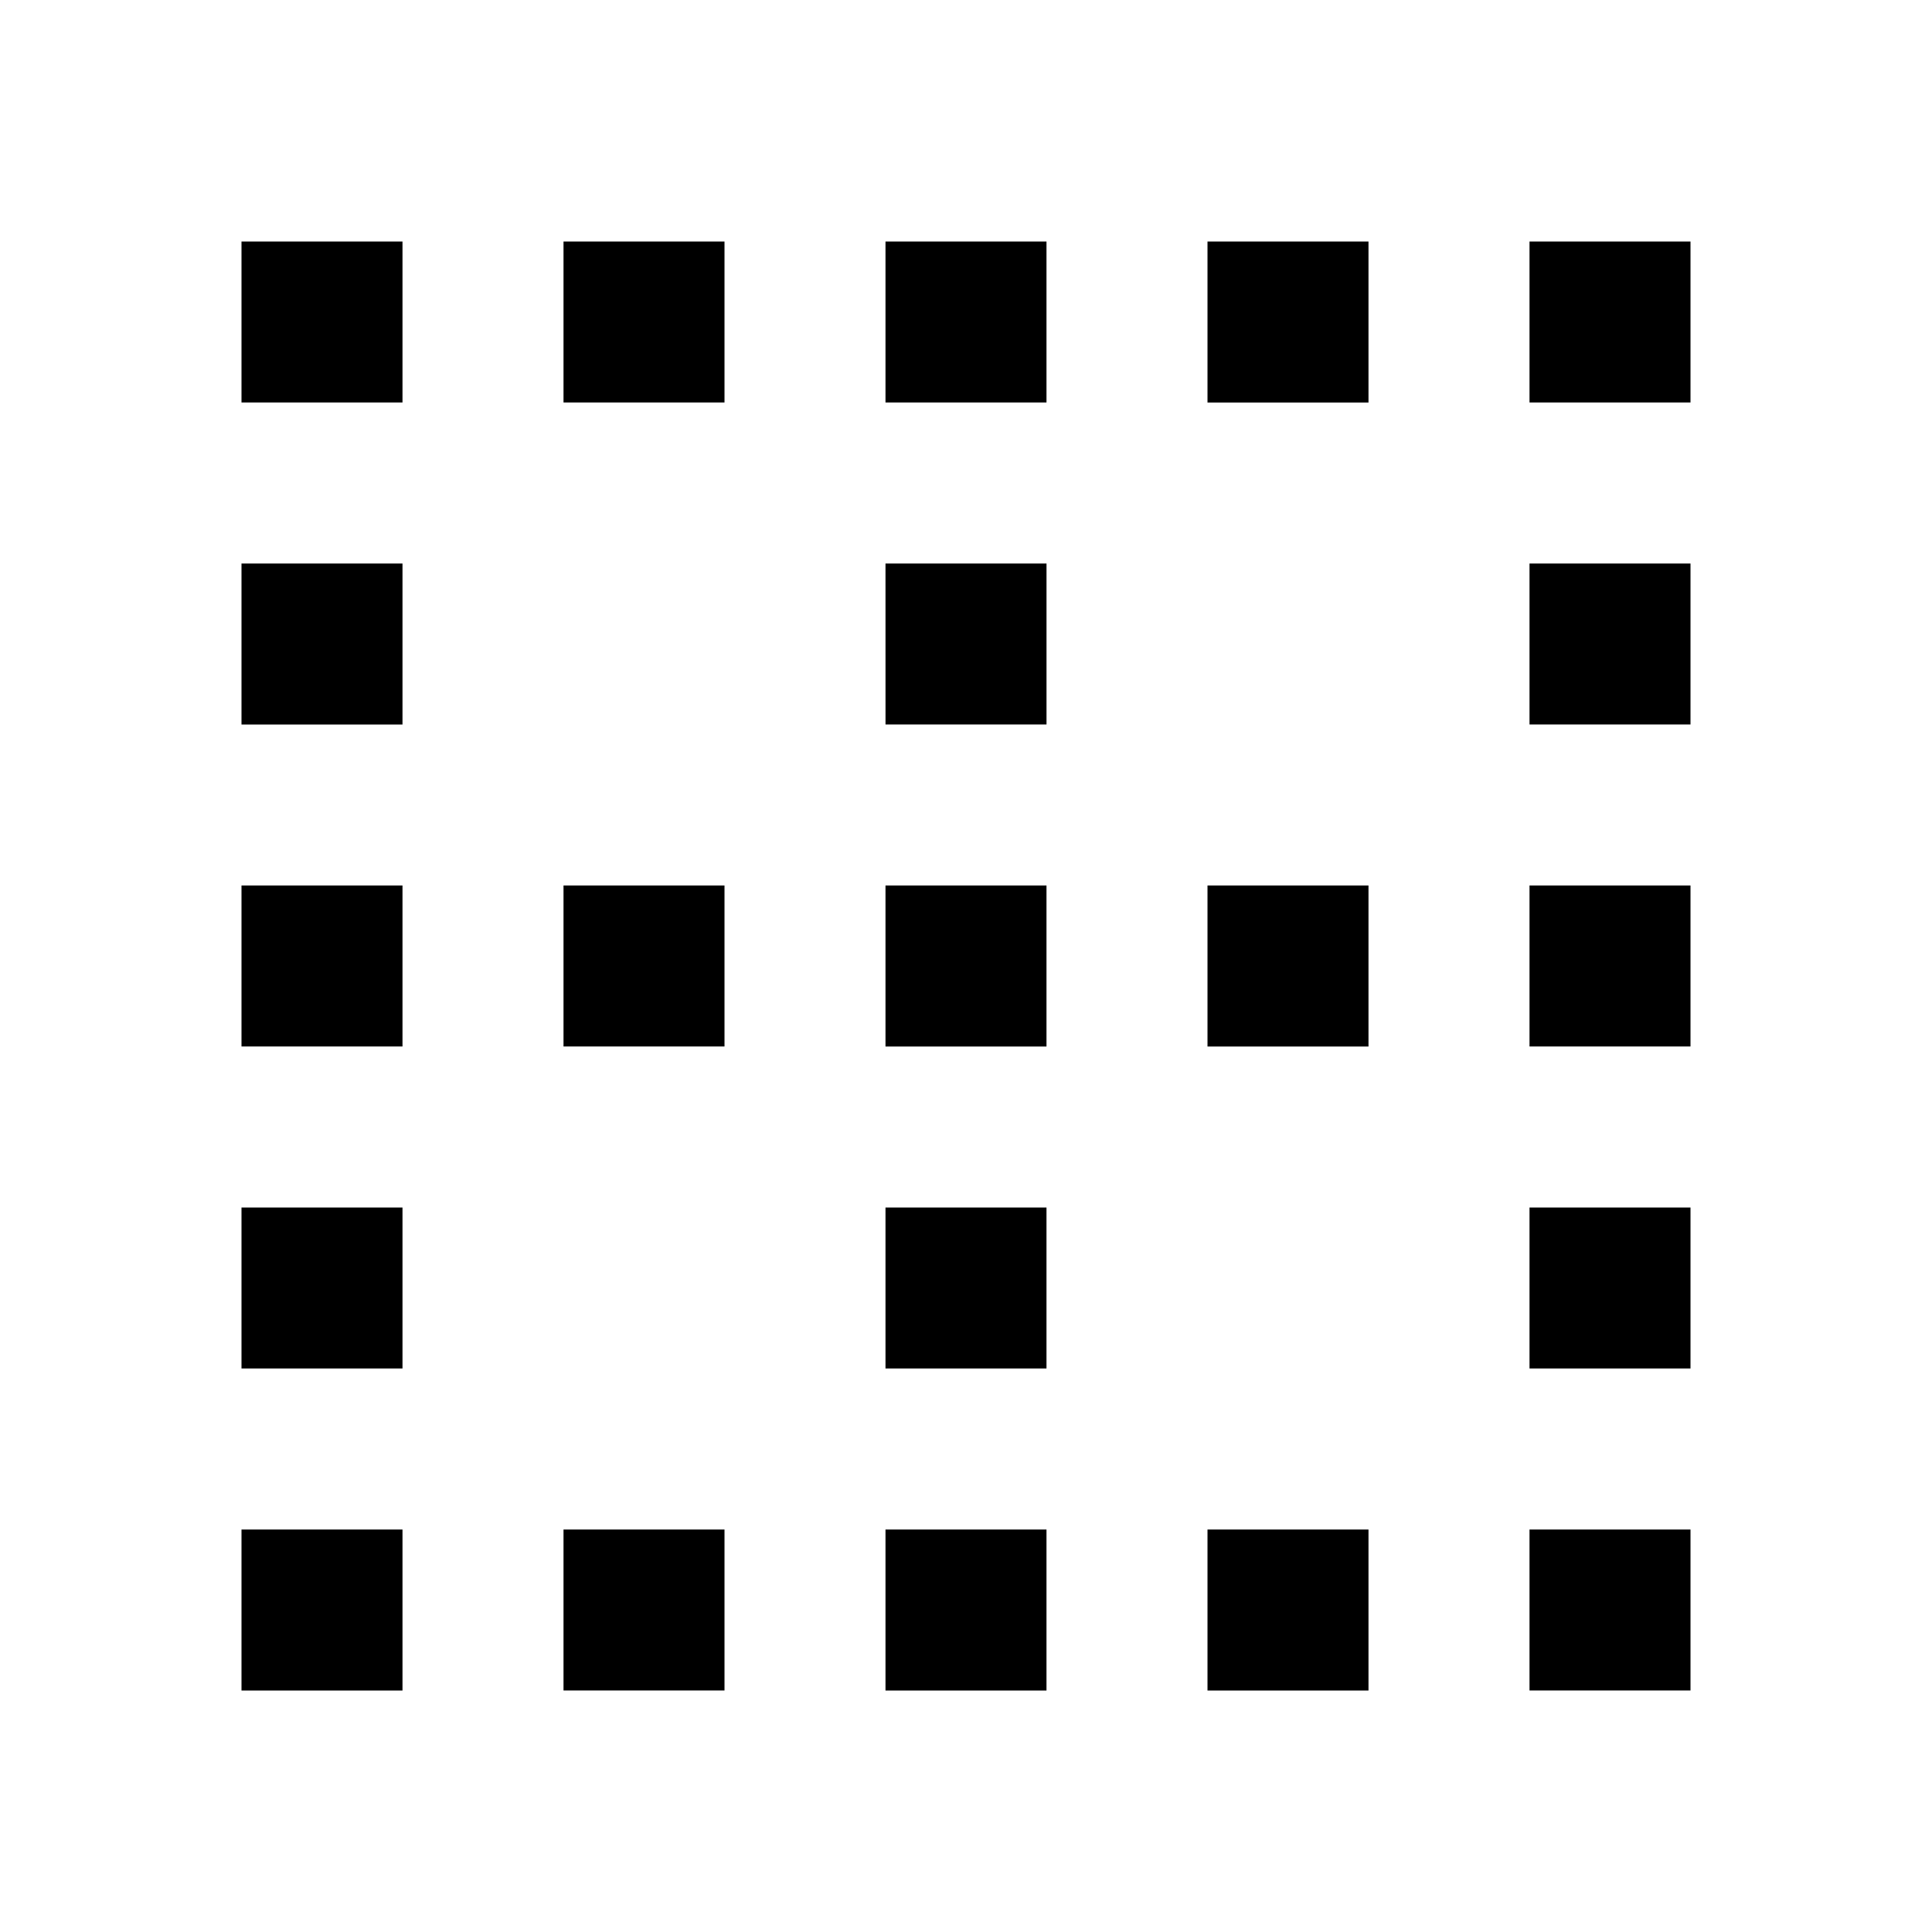 <svg xmlns="http://www.w3.org/2000/svg" viewBox="0 0 1000 1000"><title>border-none</title><path d="M291.67,208.33H375V125H291.67Zm0,333.33H375V458.33H291.67Zm0,333.33H375V791.67H291.67ZM458.33,708.33h83.33V625H458.33Zm0,166.67h83.33V791.67H458.33ZM125,875h83.33V791.67H125Zm0-166.67h83.33V625H125Zm0-166.67h83.33V458.33H125ZM125,375h83.33V291.67H125Zm0-166.67h83.33V125H125ZM458.33,541.67h83.33V458.33H458.33ZM791.67,708.33H875V625H791.67Zm0-166.67H875V458.33H791.67Zm0,333.33H875V791.67H791.67Zm0-500H875V291.67H791.67Zm-333.33,0h83.33V291.67H458.33ZM791.67,125v83.33H875V125ZM458.33,208.33h83.33V125H458.33ZM625,875h83.33V791.67H625Zm0-333.33h83.33V458.33H625Zm0-333.33h83.33V125H625Z"/></svg>